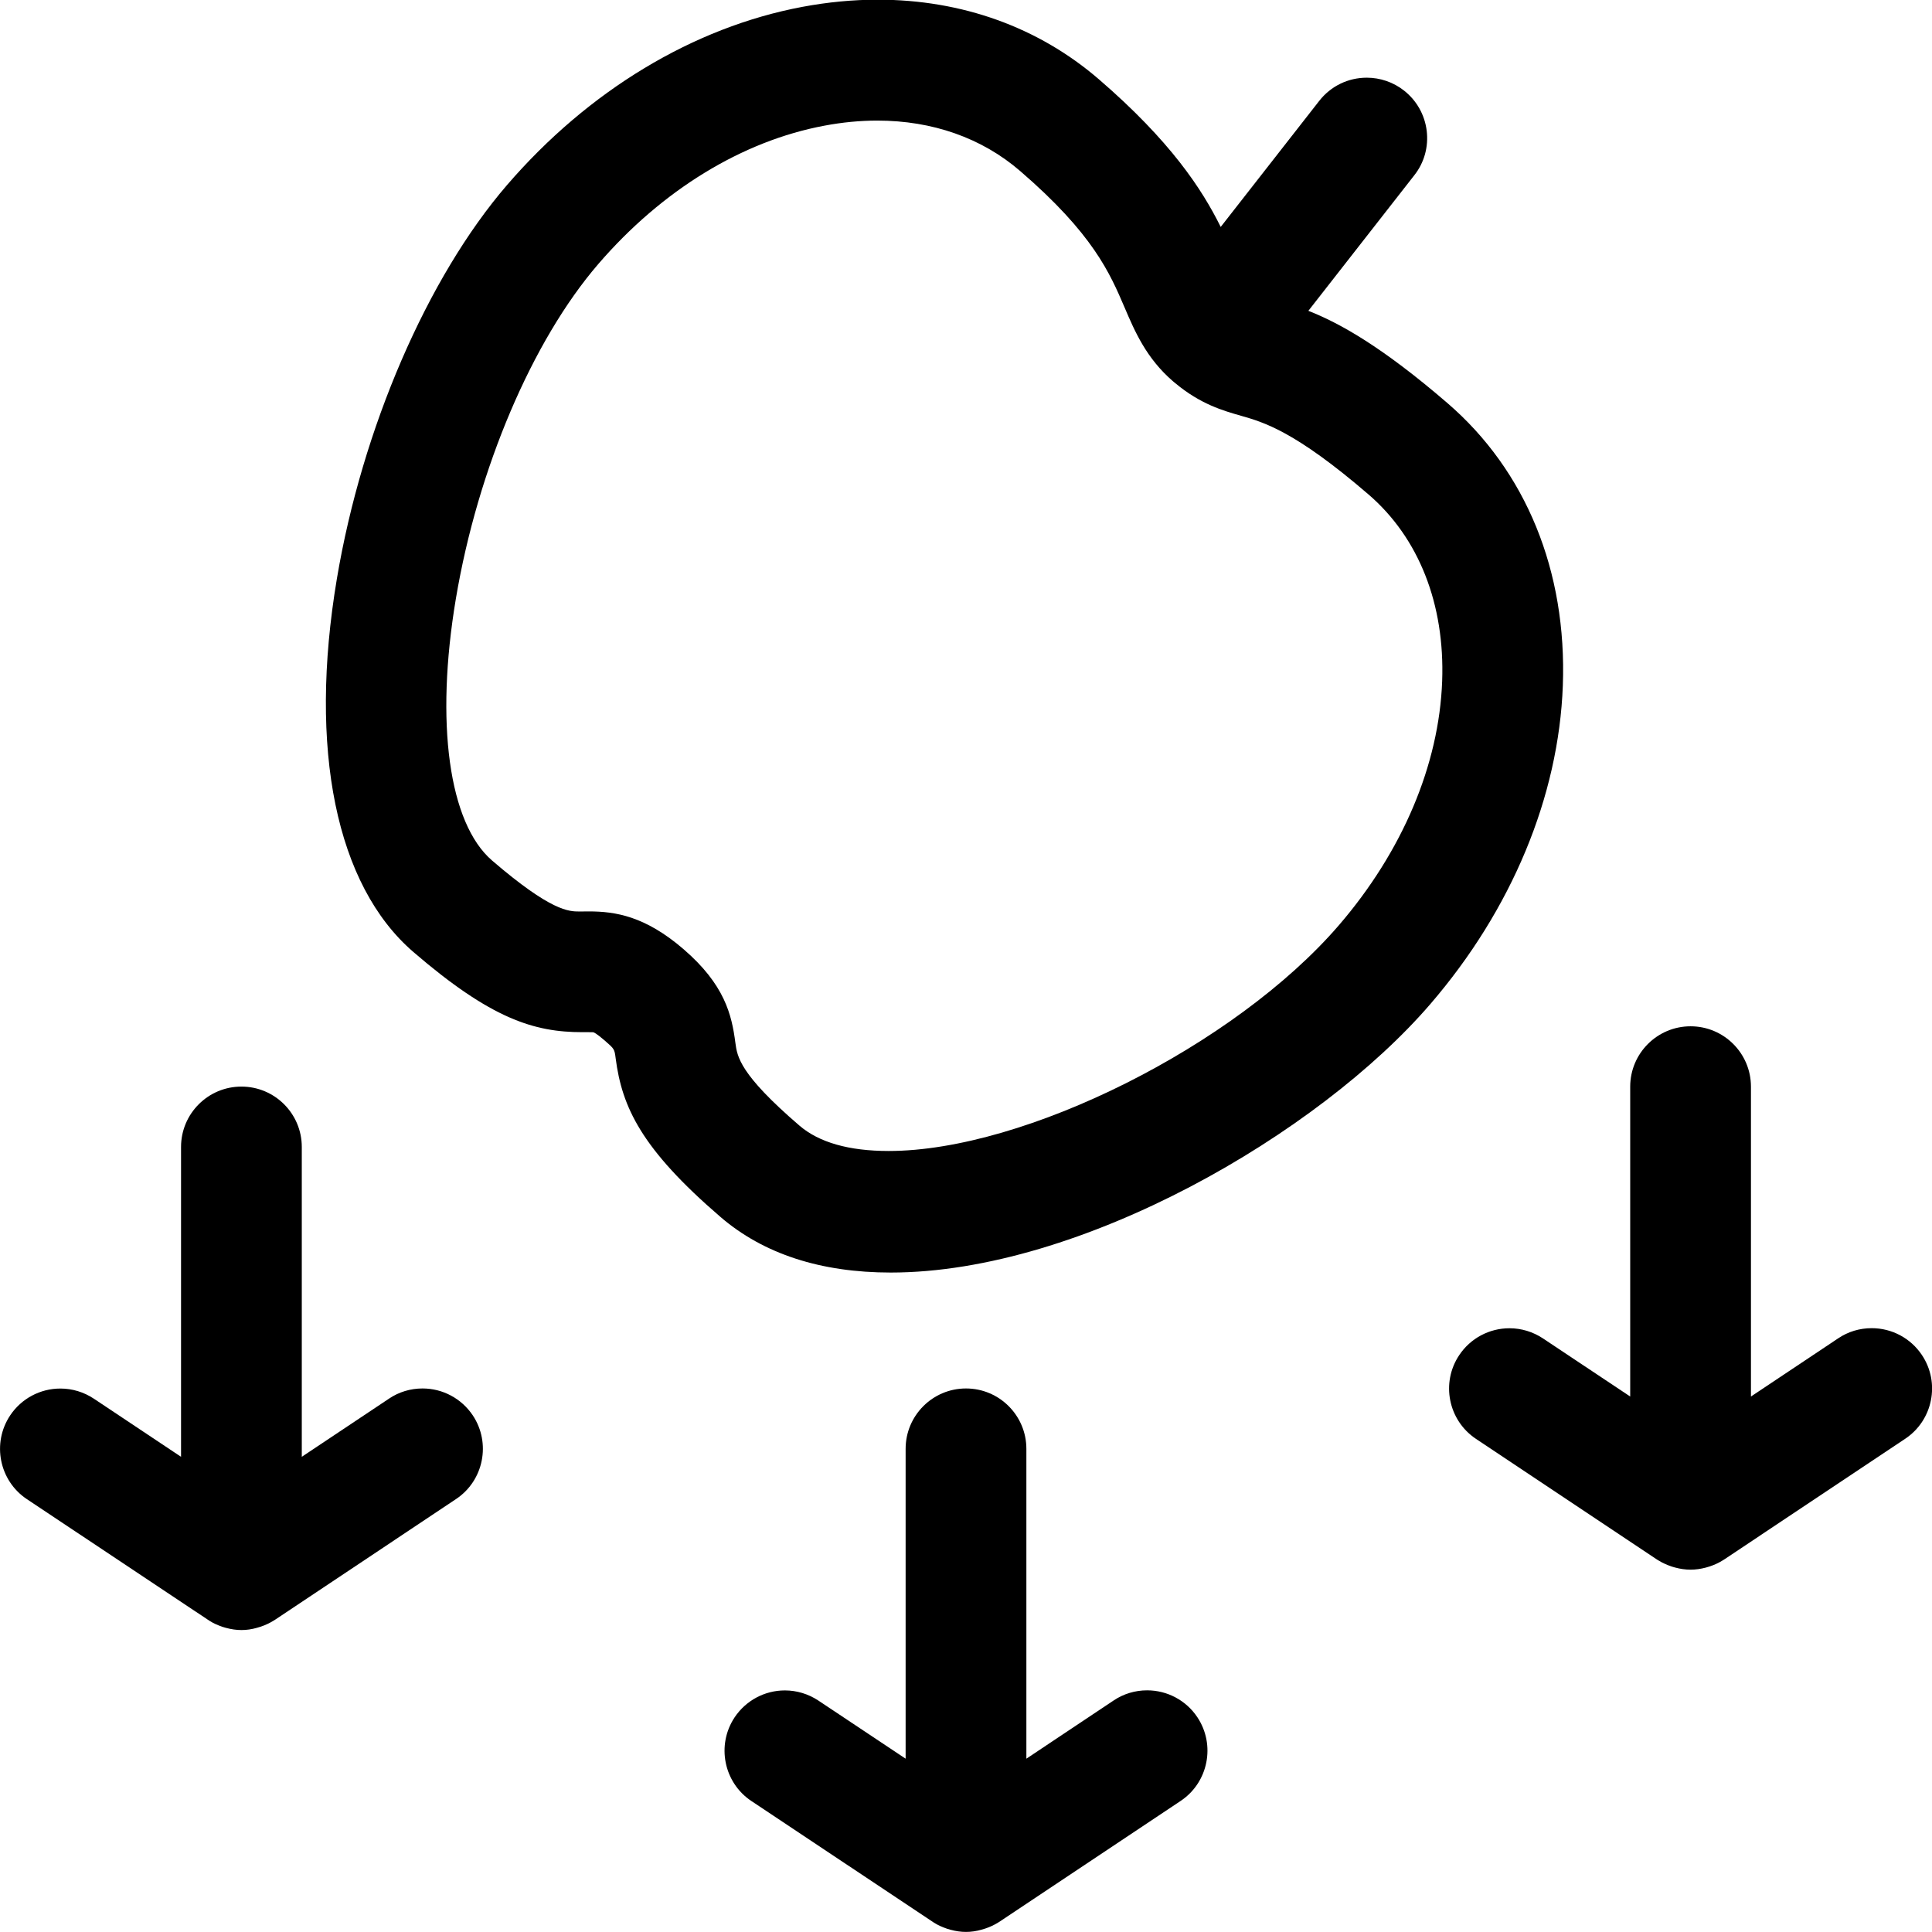 <?xml version="1.0" encoding="utf-8"?>
<!-- Generator: Adobe Illustrator 22.1.0, SVG Export Plug-In . SVG Version: 6.00 Build 0)  -->
<svg version="1.1" id="Layer_1" xmlns="http://www.w3.org/2000/svg" xmlns:xlink="http://www.w3.org/1999/xlink" x="0px" y="0px"
	 viewBox="0 0 24 24" style="enable-background:new 0 0 24 24;" xml:space="preserve">
<title>science-apple-gravity</title>
<g>
	<path d="M3,20.249c-0.063,0-0.126-0.009-0.193-0.027C2.8,20.22,2.773,20.212,2.766,20.21c-0.064-0.022-0.117-0.046-0.164-0.076
		c-0.006-0.003-2.268-1.511-2.268-1.511c-0.344-0.229-0.437-0.696-0.208-1.04c0.139-0.209,0.373-0.334,0.624-0.334
		c0.149,0,0.292,0.044,0.416,0.126l1.083,0.722v-3.849c0-0.414,0.336-0.75,0.75-0.75s0.75,0.336,0.75,0.75v3.849l1.084-0.723
		c0.123-0.083,0.267-0.126,0.416-0.126c0.251,0,0.484,0.125,0.624,0.334c0.229,0.344,0.136,0.811-0.208,1.04l-2.248,1.499
		c-0.006,0.004-0.013,0.009-0.021,0.013c-0.049,0.03-0.1,0.054-0.157,0.073c-0.009,0.003-0.041,0.013-0.05,0.015
		C3.126,20.24,3.063,20.249,3,20.249z"/>
	<path d="M21,19.499c-0.062,0-0.126-0.009-0.193-0.027c-0.006-0.002-0.032-0.01-0.038-0.011c-0.064-0.022-0.115-0.045-0.159-0.072
		c-0.009-0.005-0.017-0.01-0.025-0.015l-2.25-1.5c-0.344-0.229-0.438-0.696-0.208-1.04c0.139-0.209,0.373-0.334,0.624-0.334
		c0.148,0,0.292,0.044,0.416,0.126l1.084,0.722v-3.849c0-0.414,0.336-0.75,0.75-0.75s0.75,0.336,0.75,0.75v3.849l1.084-0.723
		c0.123-0.083,0.267-0.126,0.416-0.126c0.251,0,0.485,0.125,0.624,0.334c0.23,0.344,0.136,0.811-0.208,1.04l-2.248,1.499
		c-0.008,0.005-0.017,0.011-0.026,0.016c-0.047,0.029-0.096,0.051-0.152,0.07c-0.009,0.003-0.041,0.013-0.05,0.015
		C21.126,19.49,21.063,19.499,21,19.499z"/>
	<path d="M12,23.999c-0.063,0-0.126-0.009-0.193-0.027c-0.007-0.002-0.034-0.01-0.041-0.012c-0.064-0.022-0.117-0.046-0.164-0.076
		c-0.006-0.003-2.268-1.511-2.268-1.511c-0.344-0.229-0.437-0.696-0.208-1.04c0.14-0.209,0.373-0.334,0.624-0.334
		c0.148,0,0.292,0.044,0.416,0.126l1.084,0.722v-3.849c0-0.414,0.336-0.75,0.75-0.75s0.75,0.336,0.75,0.75v3.849l1.084-0.723
		c0.123-0.083,0.267-0.126,0.416-0.126c0.251,0,0.485,0.125,0.624,0.334c0.229,0.344,0.136,0.811-0.208,1.04l-2.248,1.499
		c-0.006,0.004-0.013,0.009-0.021,0.013c-0.049,0.03-0.1,0.054-0.157,0.073c-0.009,0.003-0.041,0.013-0.05,0.015
		C12.126,23.99,12.063,23.999,12,23.999z"/>
	<path d="M11.065,15.808c-0.87,0-1.581-0.232-2.113-0.689c-0.986-0.848-1.225-1.365-1.304-1.972
		c-0.015-0.116-0.015-0.116-0.137-0.222c-0.104-0.09-0.136-0.101-0.138-0.101c-0.003-0.001-0.014-0.002-0.056-0.002l-0.084,0
		c-0.596,0-1.131-0.163-2.099-0.997c-0.959-0.827-1.305-2.516-0.949-4.637c0.314-1.868,1.124-3.741,2.113-4.889
		c1.012-1.174,2.315-1.96,3.67-2.214c0.315-0.059,0.629-0.089,0.935-0.089c1.047,0,1.998,0.342,2.749,0.99
		c0.889,0.767,1.279,1.363,1.512,1.833l1.224-1.566c0.143-0.183,0.358-0.288,0.591-0.288c0.166,0,0.33,0.056,0.461,0.159
		c0.158,0.124,0.258,0.301,0.283,0.5c0.024,0.199-0.03,0.396-0.154,0.553l-1.316,1.684c0.384,0.151,0.909,0.441,1.726,1.145
		c0.977,0.841,1.487,2.088,1.435,3.51c-0.051,1.378-0.635,2.784-1.647,3.958C16.386,14.078,13.43,15.808,11.065,15.808z
		 M7.315,11.322c0.328,0,0.698,0.057,1.175,0.468c0.513,0.442,0.6,0.817,0.645,1.163c0.023,0.173,0.051,0.389,0.795,1.029
		c0.244,0.21,0.617,0.316,1.109,0.316c1.692,0,4.305-1.31,5.592-2.803c0.79-0.917,1.246-1.994,1.284-3.033
		c0.035-0.958-0.29-1.781-0.914-2.319c-0.913-0.786-1.301-0.897-1.584-0.978c-0.224-0.064-0.502-0.143-0.816-0.404
		c-0.006-0.005-0.028-0.023-0.029-0.024c-0.332-0.286-0.475-0.62-0.601-0.915c-0.184-0.43-0.392-0.917-1.3-1.699
		c-0.474-0.409-1.088-0.625-1.773-0.625c-0.213,0-0.434,0.021-0.656,0.063C9.222,1.751,8.224,2.361,7.433,3.279
		c-0.821,0.952-1.499,2.546-1.77,4.158c-0.259,1.544-0.087,2.79,0.449,3.252c0.737,0.634,0.956,0.634,1.087,0.634L7.315,11.322z"/>
</g>
</svg>
